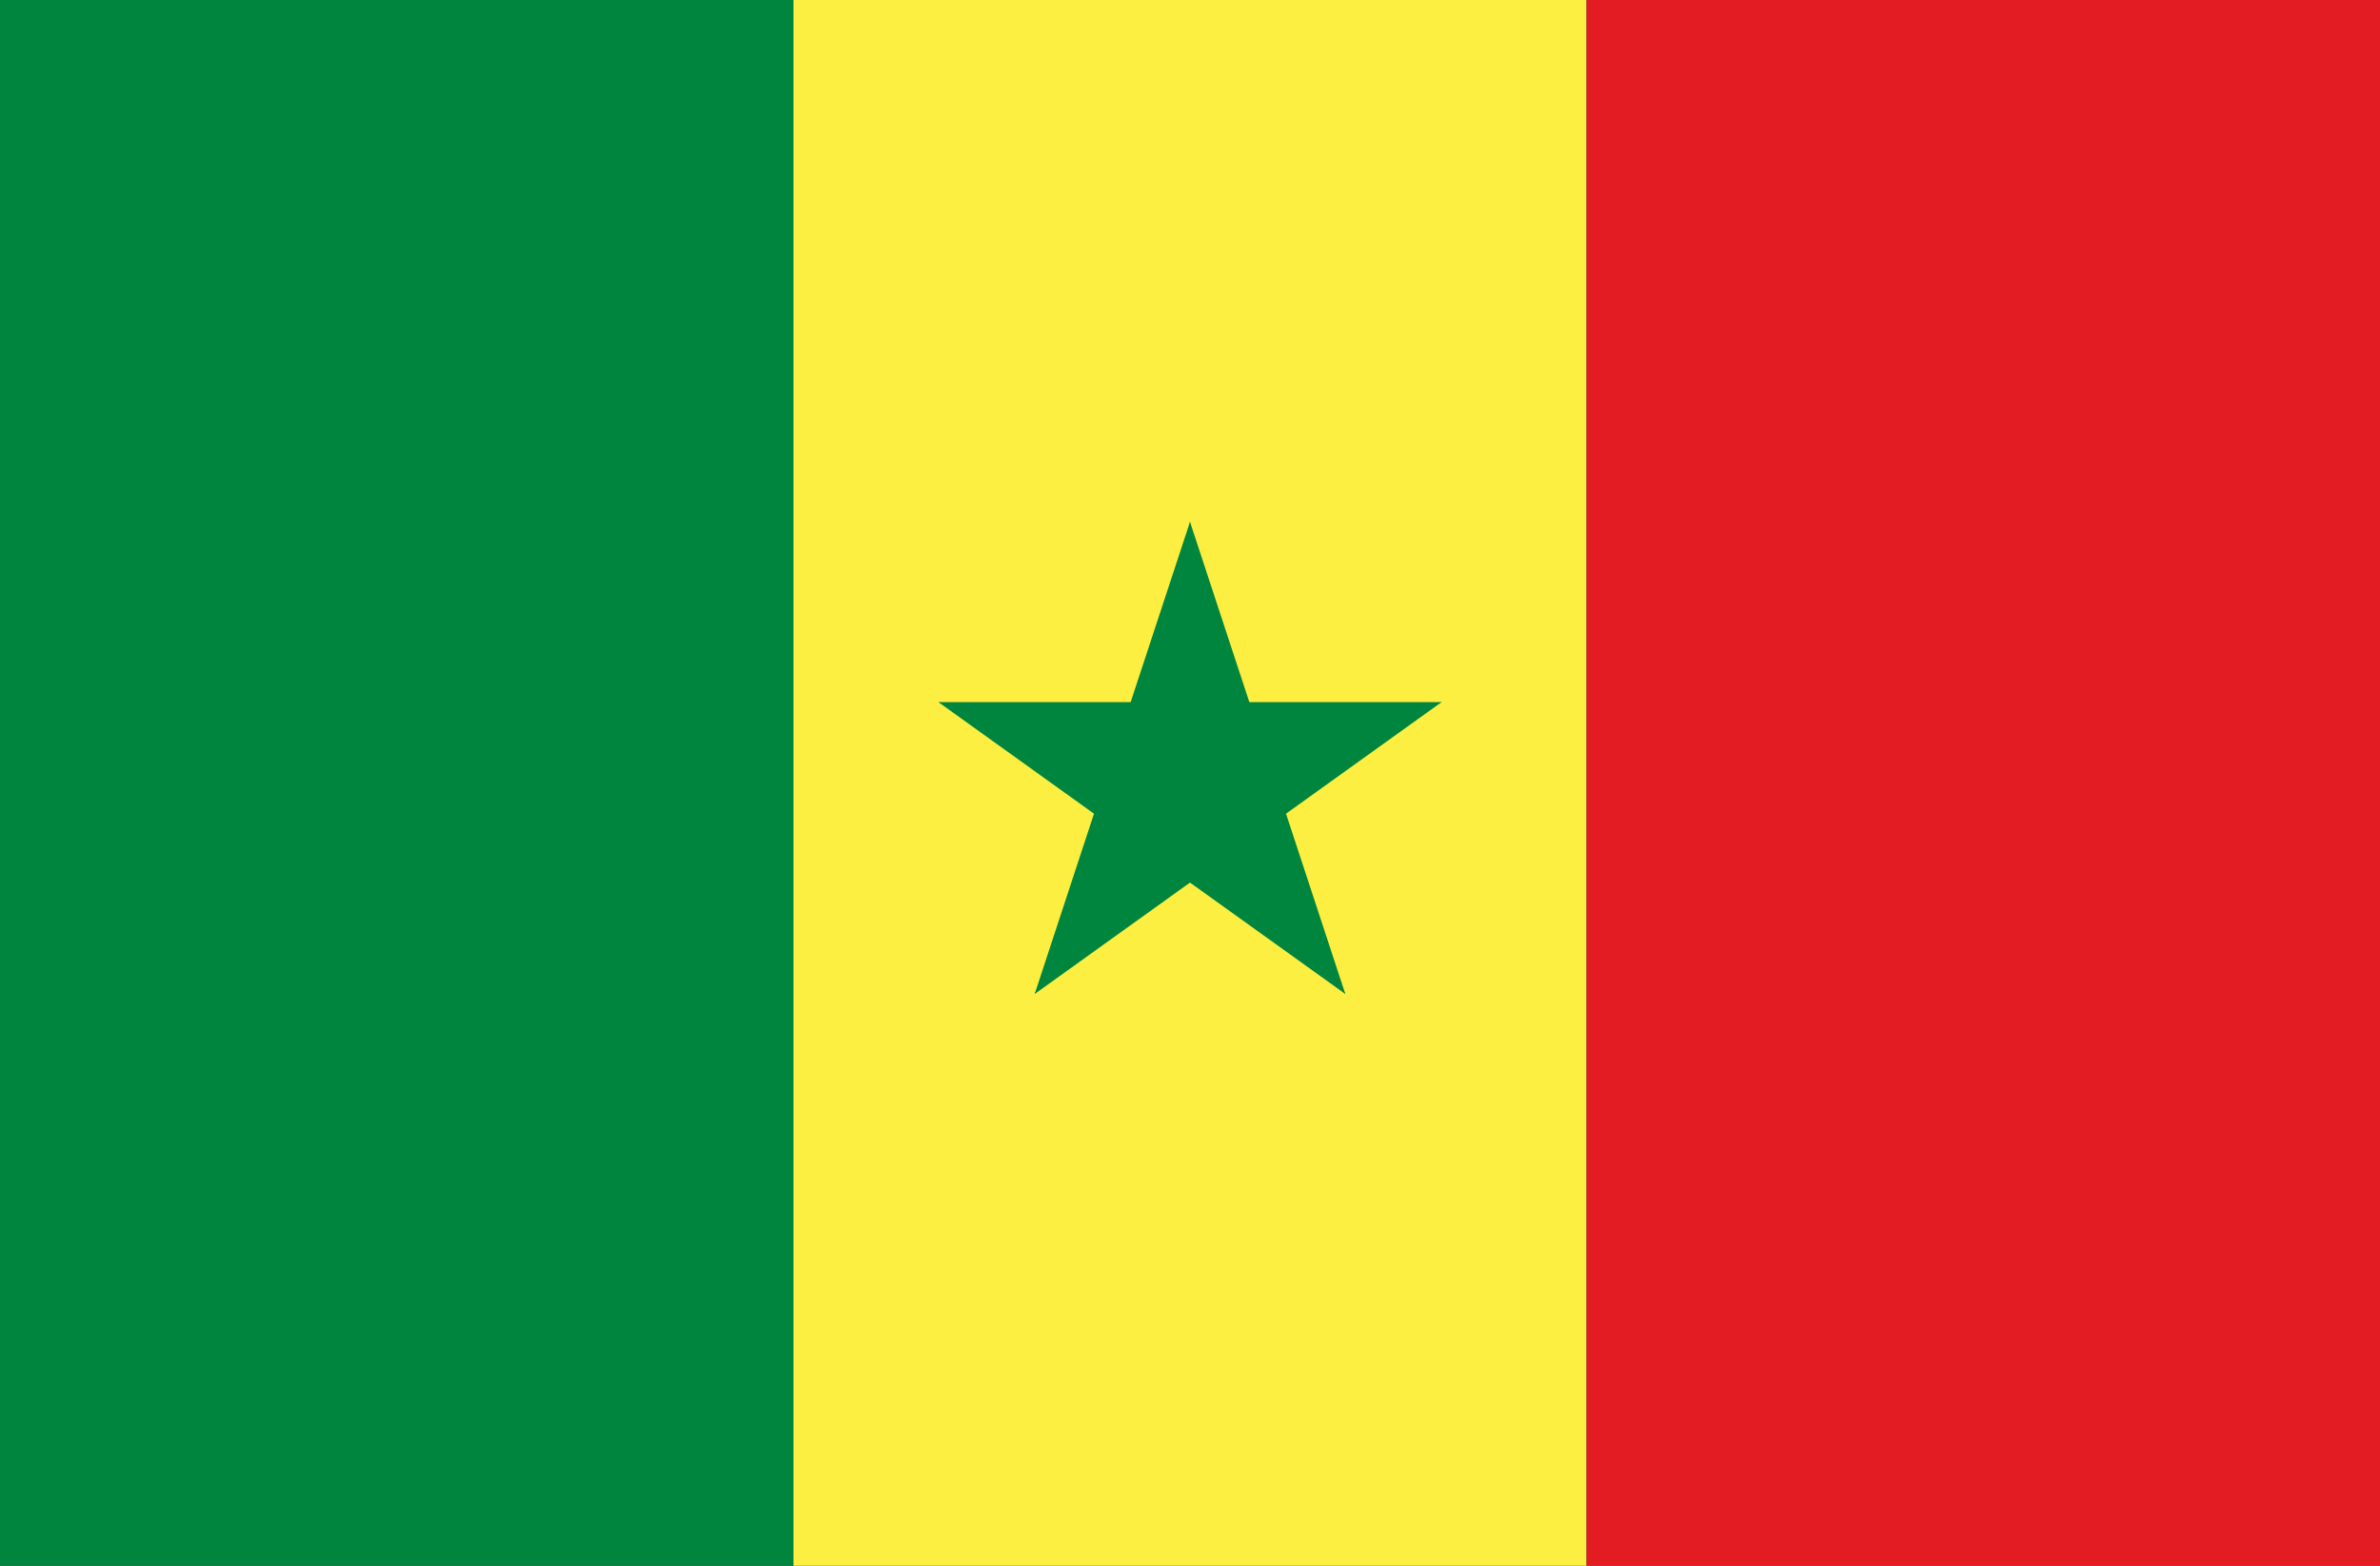<?xml version="1.0" encoding="UTF-8"?>
<svg xmlns="http://www.w3.org/2000/svg" xmlns:xlink="http://www.w3.org/1999/xlink" width="38pt" height="25pt" viewBox="0 0 38 25" version="1.1">
<rect x="0" y="0" width="38" height="25" fill="#333333" stroke="none"/>
<g id="surface1">
<path style=" stroke:none;fill-rule:nonzero;fill:rgb(0%,52.157%,24.706%);fill-opacity:1;" d="M 0 0 L 12.668 0 L 12.668 25 L 0 25 Z M 0 0 "/>
<path style=" stroke:none;fill-rule:nonzero;fill:rgb(99.216%,93.725%,25.882%);fill-opacity:1;" d="M 12.668 0 L 25.332 0 L 25.332 25 L 12.668 25 Z M 12.668 0 "/>
<path style=" stroke:none;fill-rule:nonzero;fill:rgb(89.02%,10.588%,13.725%);fill-opacity:1;" d="M 25.332 0 L 38 0 L 38 25 L 25.332 25 Z M 25.332 0 "/>
<path style=" stroke:none;fill-rule:nonzero;fill:rgb(0%,52.157%,24.706%);fill-opacity:1;" d="M 19 8.332 L 17.695 12.297 L 19.703 12.941 Z M 19 8.332 "/>
<path style=" stroke:none;fill-rule:nonzero;fill:rgb(0%,52.157%,24.706%);fill-opacity:1;" d="M 19 8.332 L 20.305 12.297 L 18.297 12.941 Z M 19 8.332 "/>
<path style=" stroke:none;fill-rule:nonzero;fill:rgb(0%,52.157%,24.706%);fill-opacity:1;" d="M 23.016 11.211 L 18.793 11.211 L 18.793 13.297 Z M 23.016 11.211 "/>
<path style=" stroke:none;fill-rule:nonzero;fill:rgb(0%,52.157%,24.706%);fill-opacity:1;" d="M 23.016 11.211 L 19.602 13.66 L 18.359 11.977 Z M 23.016 11.211 "/>
<path style=" stroke:none;fill-rule:nonzero;fill:rgb(0%,52.157%,24.706%);fill-opacity:1;" d="M 21.48 15.871 L 20.176 11.906 L 18.168 12.551 Z M 21.48 15.871 "/>
<path style=" stroke:none;fill-rule:nonzero;fill:rgb(0%,52.157%,24.706%);fill-opacity:1;" d="M 21.48 15.871 L 18.066 13.422 L 19.309 11.738 Z M 21.48 15.871 "/>
<path style=" stroke:none;fill-rule:nonzero;fill:rgb(0%,52.157%,24.706%);fill-opacity:1;" d="M 16.52 15.871 L 19.934 13.422 L 18.691 11.738 Z M 16.52 15.871 "/>
<path style=" stroke:none;fill-rule:nonzero;fill:rgb(0%,52.157%,24.706%);fill-opacity:1;" d="M 16.52 15.871 L 17.824 11.906 L 19.832 12.551 Z M 16.52 15.871 "/>
<path style=" stroke:none;fill-rule:nonzero;fill:rgb(0%,52.157%,24.706%);fill-opacity:1;" d="M 14.984 11.211 L 18.398 13.66 L 19.641 11.977 Z M 14.984 11.211 "/>
<path style=" stroke:none;fill-rule:nonzero;fill:rgb(0%,52.157%,24.706%);fill-opacity:1;" d="M 14.984 11.211 L 19.207 11.211 L 19.207 13.297 Z M 14.984 11.211 "/>
</g>
</svg>
